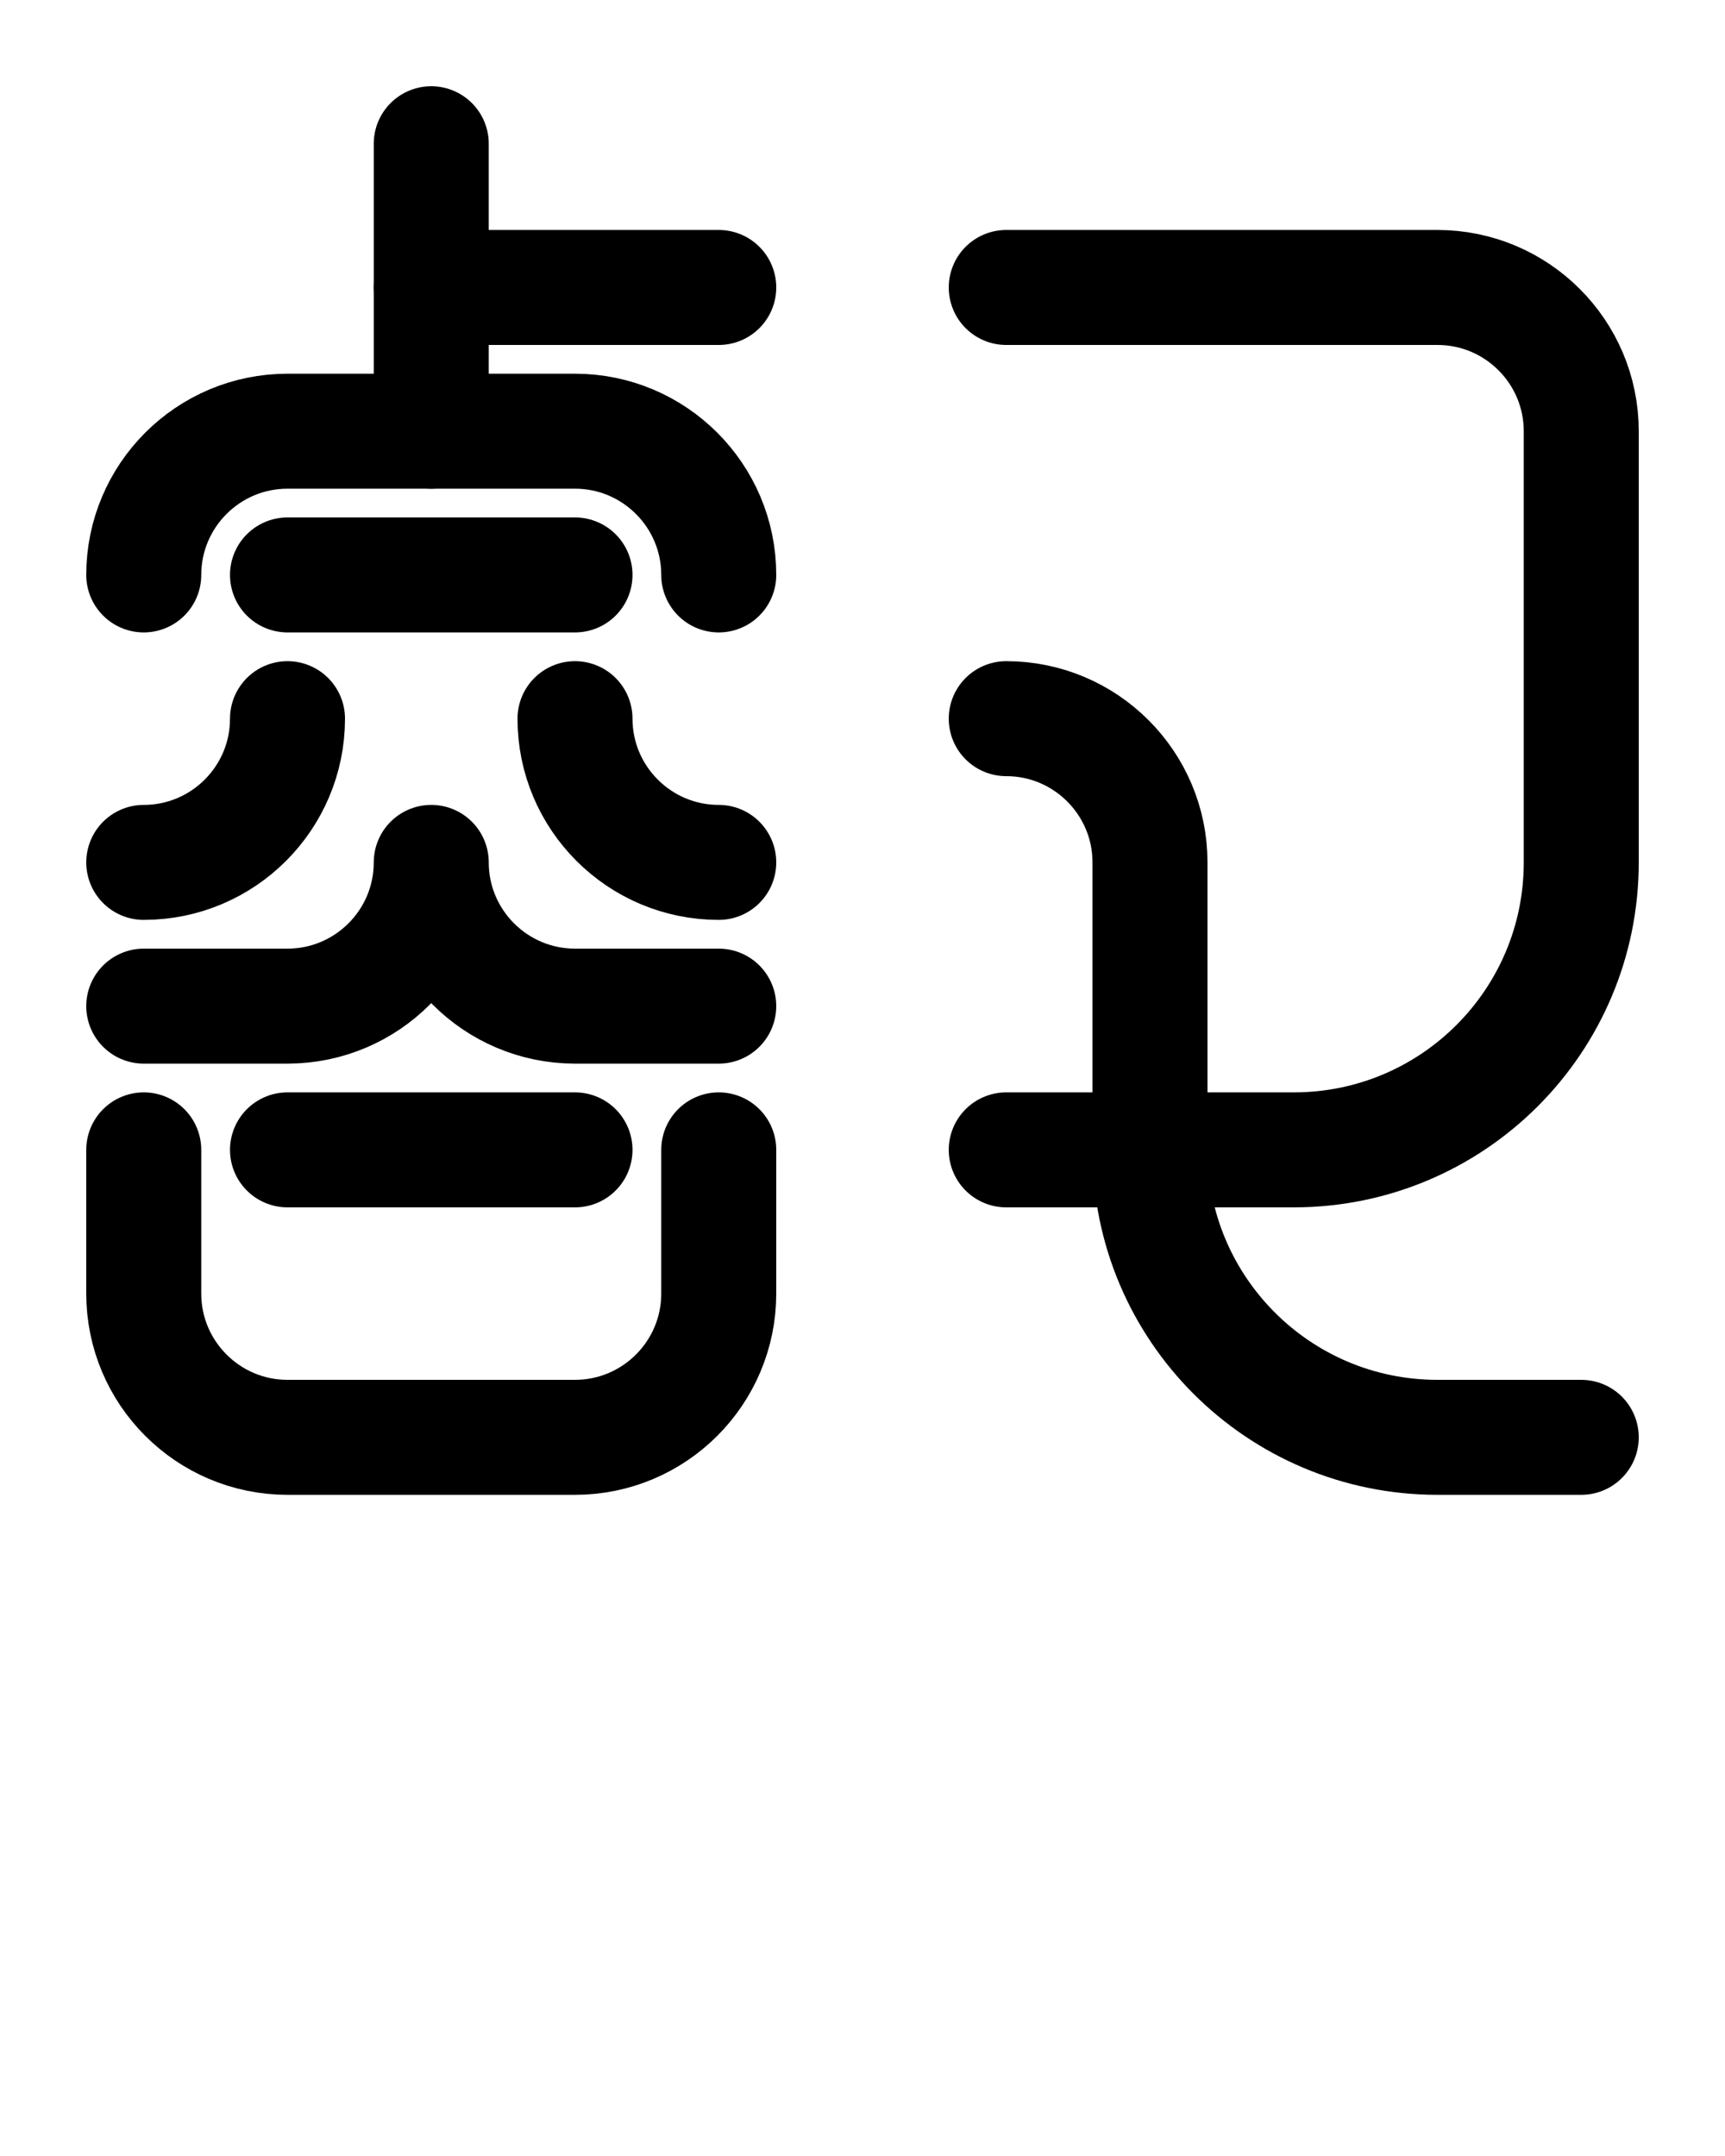 <?xml version="1.0" encoding="utf-8"?>
<!-- Generator: Adobe Illustrator 26.0.0, SVG Export Plug-In . SVG Version: 6.00 Build 0)  -->
<svg version="1.1" id="图层_1" xmlns="http://www.w3.org/2000/svg" xmlns:xlink="http://www.w3.org/1999/xlink" x="0px" y="0px"
	 viewBox="0 0 720 900" style="enable-background:new 0 0 720 900;" xml:space="preserve">
<style type="text/css">
	.st0{fill:none;stroke:#000000;stroke-width:48;stroke-linecap:round;stroke-linejoin:round;stroke-miterlimit:10;}
</style>
<line class="st0" x1="180" y1="60" x2="180" y2="180"/>
<line class="st0" x1="180" y1="120" x2="300" y2="120"/>
<path class="st0" d="M60,240c0-33.1,26.9-60,60-60h120c33.1,0,60,26.9,60,60"/>
<path class="st0" d="M60,480v60c0,33.1,26.9,60,60,60h120c33.1,0,60-26.9,60-60v-60"/>
<line class="st0" x1="120" y1="240" x2="240" y2="240"/>
<line class="st0" x1="120" y1="480" x2="240" y2="480"/>
<path class="st0" d="M60,420h60c33.1,0,60-26.9,60-60c0,33.1,26.9,60,60,60h60"/>
<path class="st0" d="M420,120h180c33.1,0,60,26.9,60,60v180c0,66.3-53.7,120-120,120H420"/>
<path class="st0" d="M420,300c33.1,0,60,26.9,60,60v120c0,66.3,53.7,120,120,120h60"/>
<path class="st0" d="M120,300c0,33.1-26.9,60-60,60"/>
<path class="st0" d="M240,300c0,33.1,26.9,60,60,60"/>
</svg>
